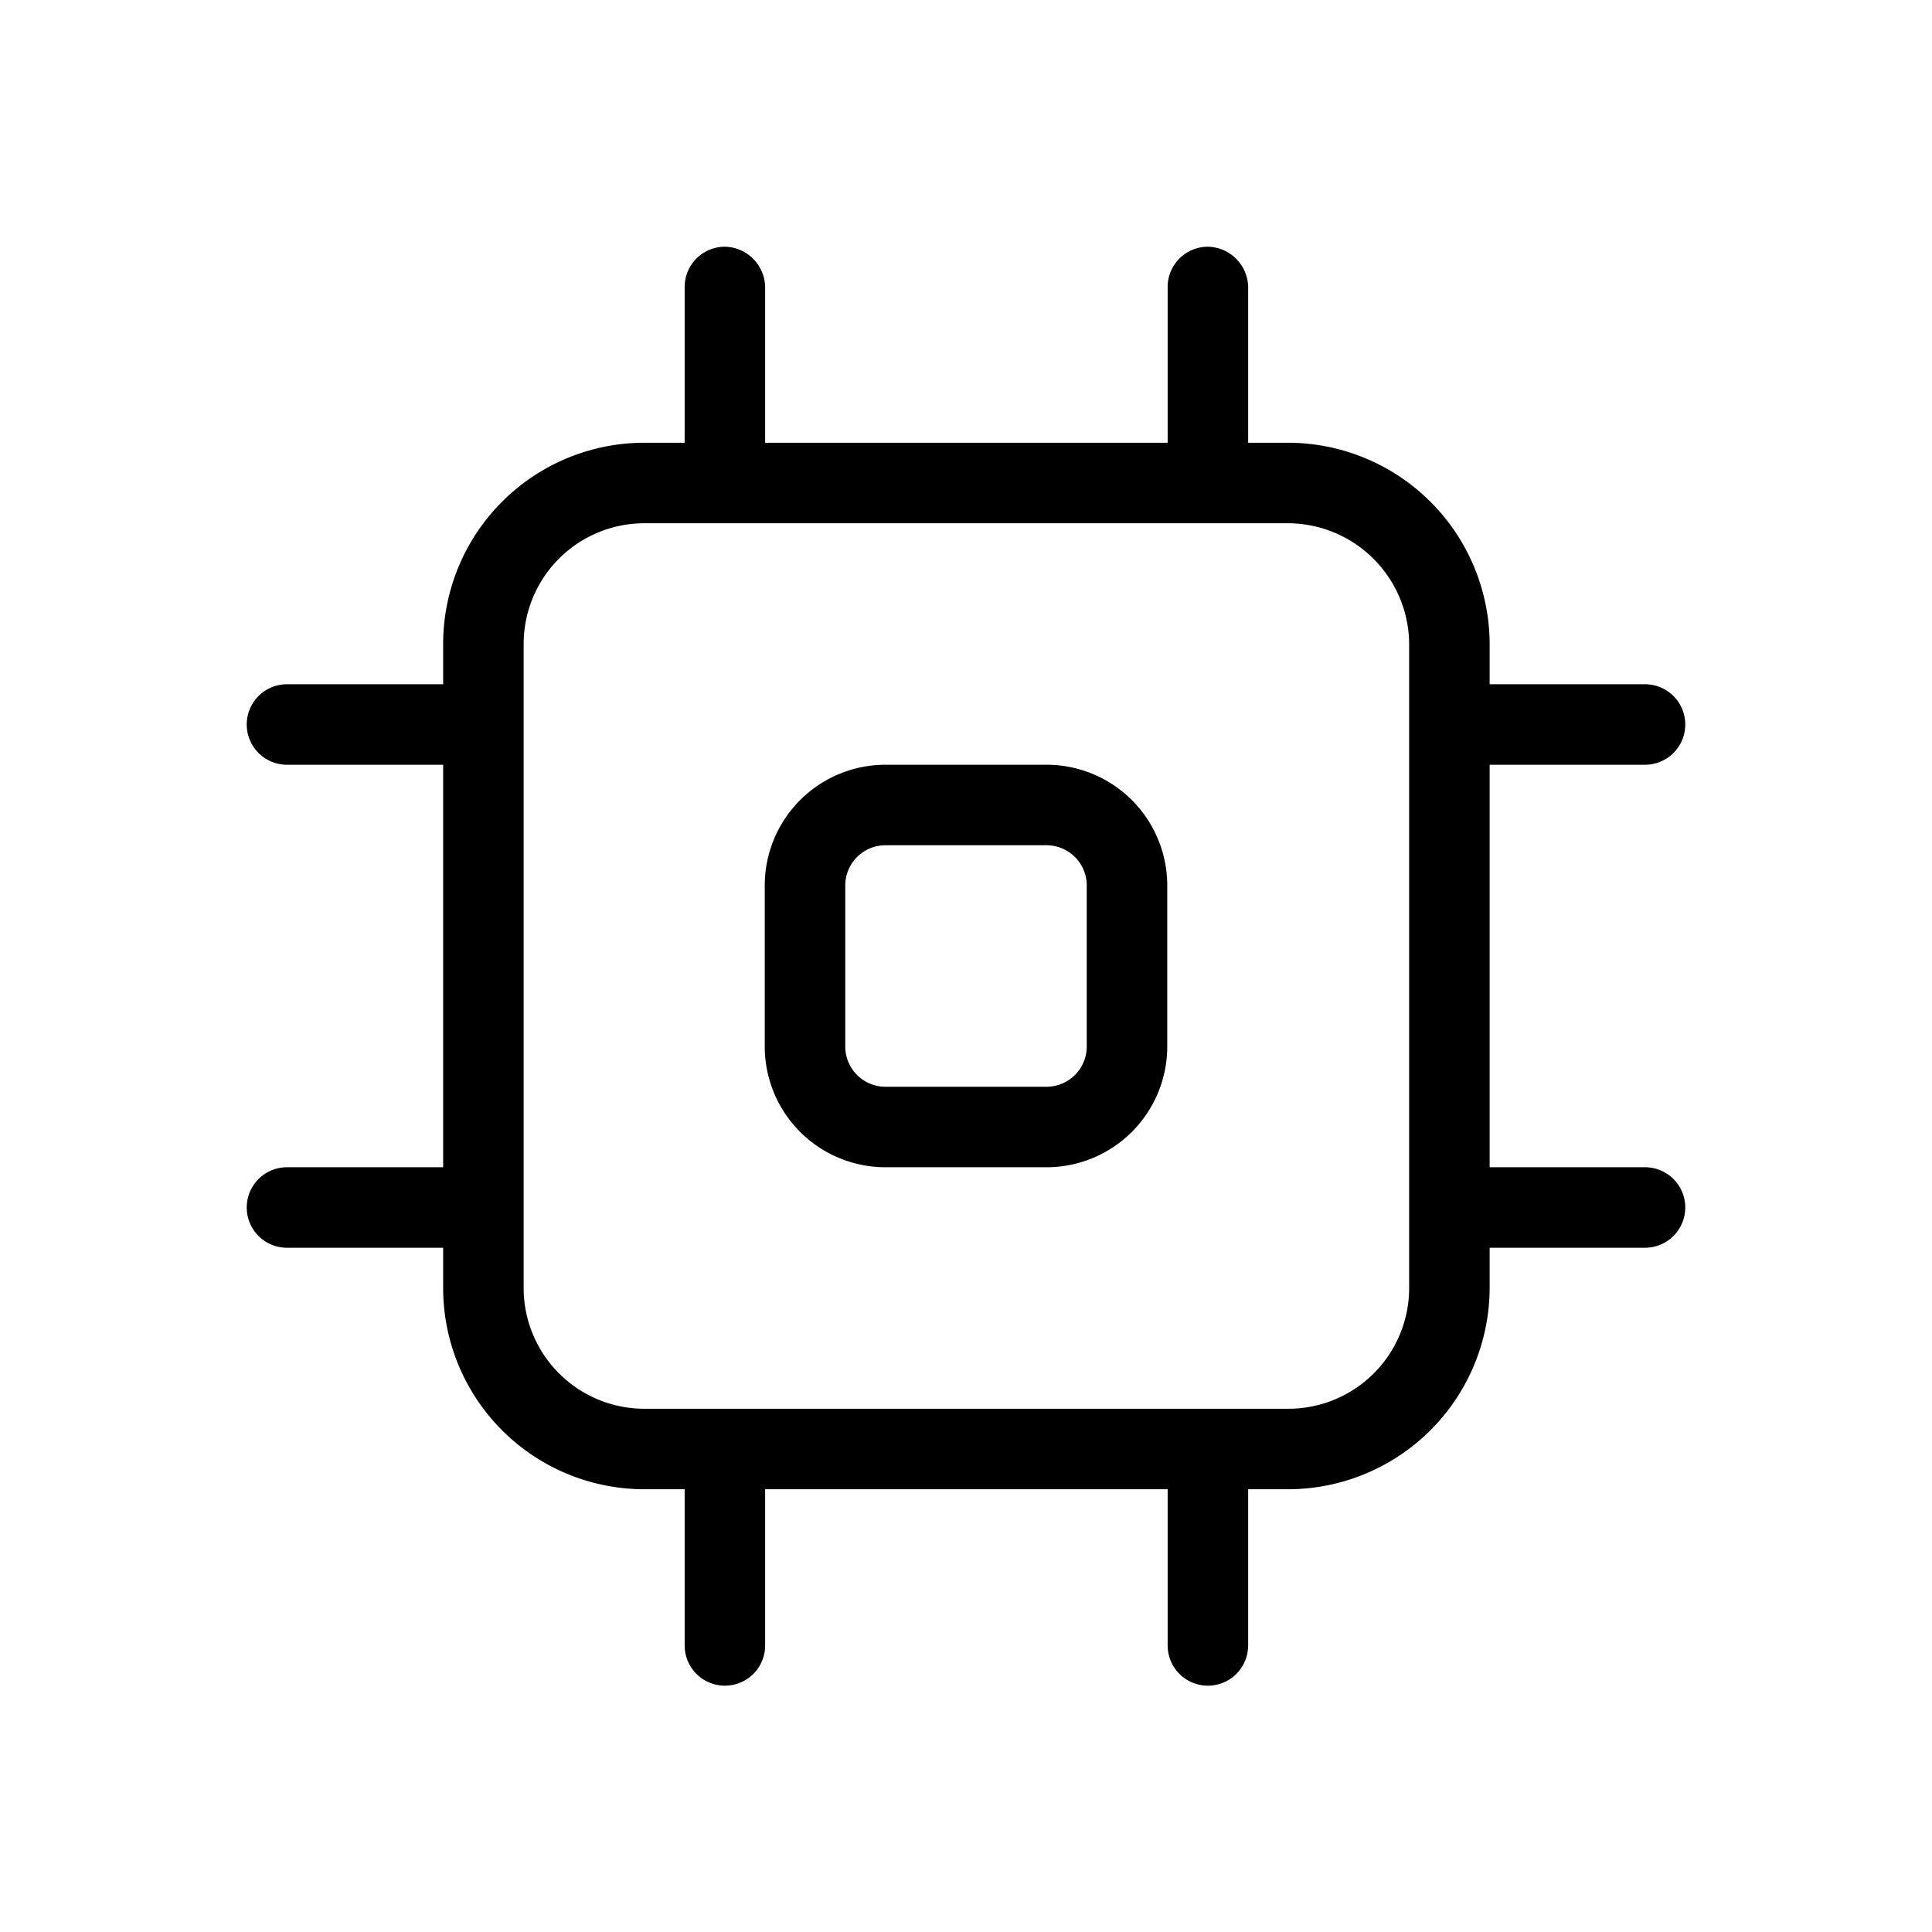 <svg xmlns="http://www.w3.org/2000/svg" width="3em" height="3em" viewBox="0 0 24 24"><path fill="currentColor" d="M13 14.5h-2A1.5 1.5 0 0 1 9.5 13v-2A1.5 1.5 0 0 1 11 9.5h2a1.5 1.5 0 0 1 1.5 1.5v2a1.5 1.5 0 0 1-1.5 1.5m-2-4a.5.5 0 0 0-.5.5v2a.5.5 0 0 0 .5.5h2a.5.5 0 0 0 .5-.5v-2a.5.5 0 0 0-.5-.5Z"/><path fill="currentColor" d="M20.435 14.5h-1.93v-5h1.93a.5.5 0 0 0 0-1h-1.93V8a2.507 2.507 0 0 0-2.5-2.5h-.5V3.565a.51.51 0 0 0-.5-.5a.5.5 0 0 0-.5.5V5.5h-5V3.565a.51.51 0 0 0-.5-.5a.5.5 0 0 0-.5.5V5.5h-.5a2.5 2.5 0 0 0-2.5 2.5v.5h-1.94a.5.5 0 1 0 0 1h1.94v5h-1.94a.5.5 0 1 0 0 1h1.94v.5a2.5 2.5 0 0 0 2.5 2.5h.5v1.94a.5.5 0 0 0 1 0V18.5h5v1.94a.5.5 0 0 0 1 0V18.5h.5a2.507 2.507 0 0 0 2.5-2.5v-.5h1.93a.5.5 0 0 0 0-1m-2.93 1.5a1.5 1.5 0 0 1-1.5 1.5h-8a1.5 1.5 0 0 1-1.5-1.5V8a1.5 1.5 0 0 1 1.5-1.5h8a1.51 1.51 0 0 1 1.5 1.5Z"/></svg>